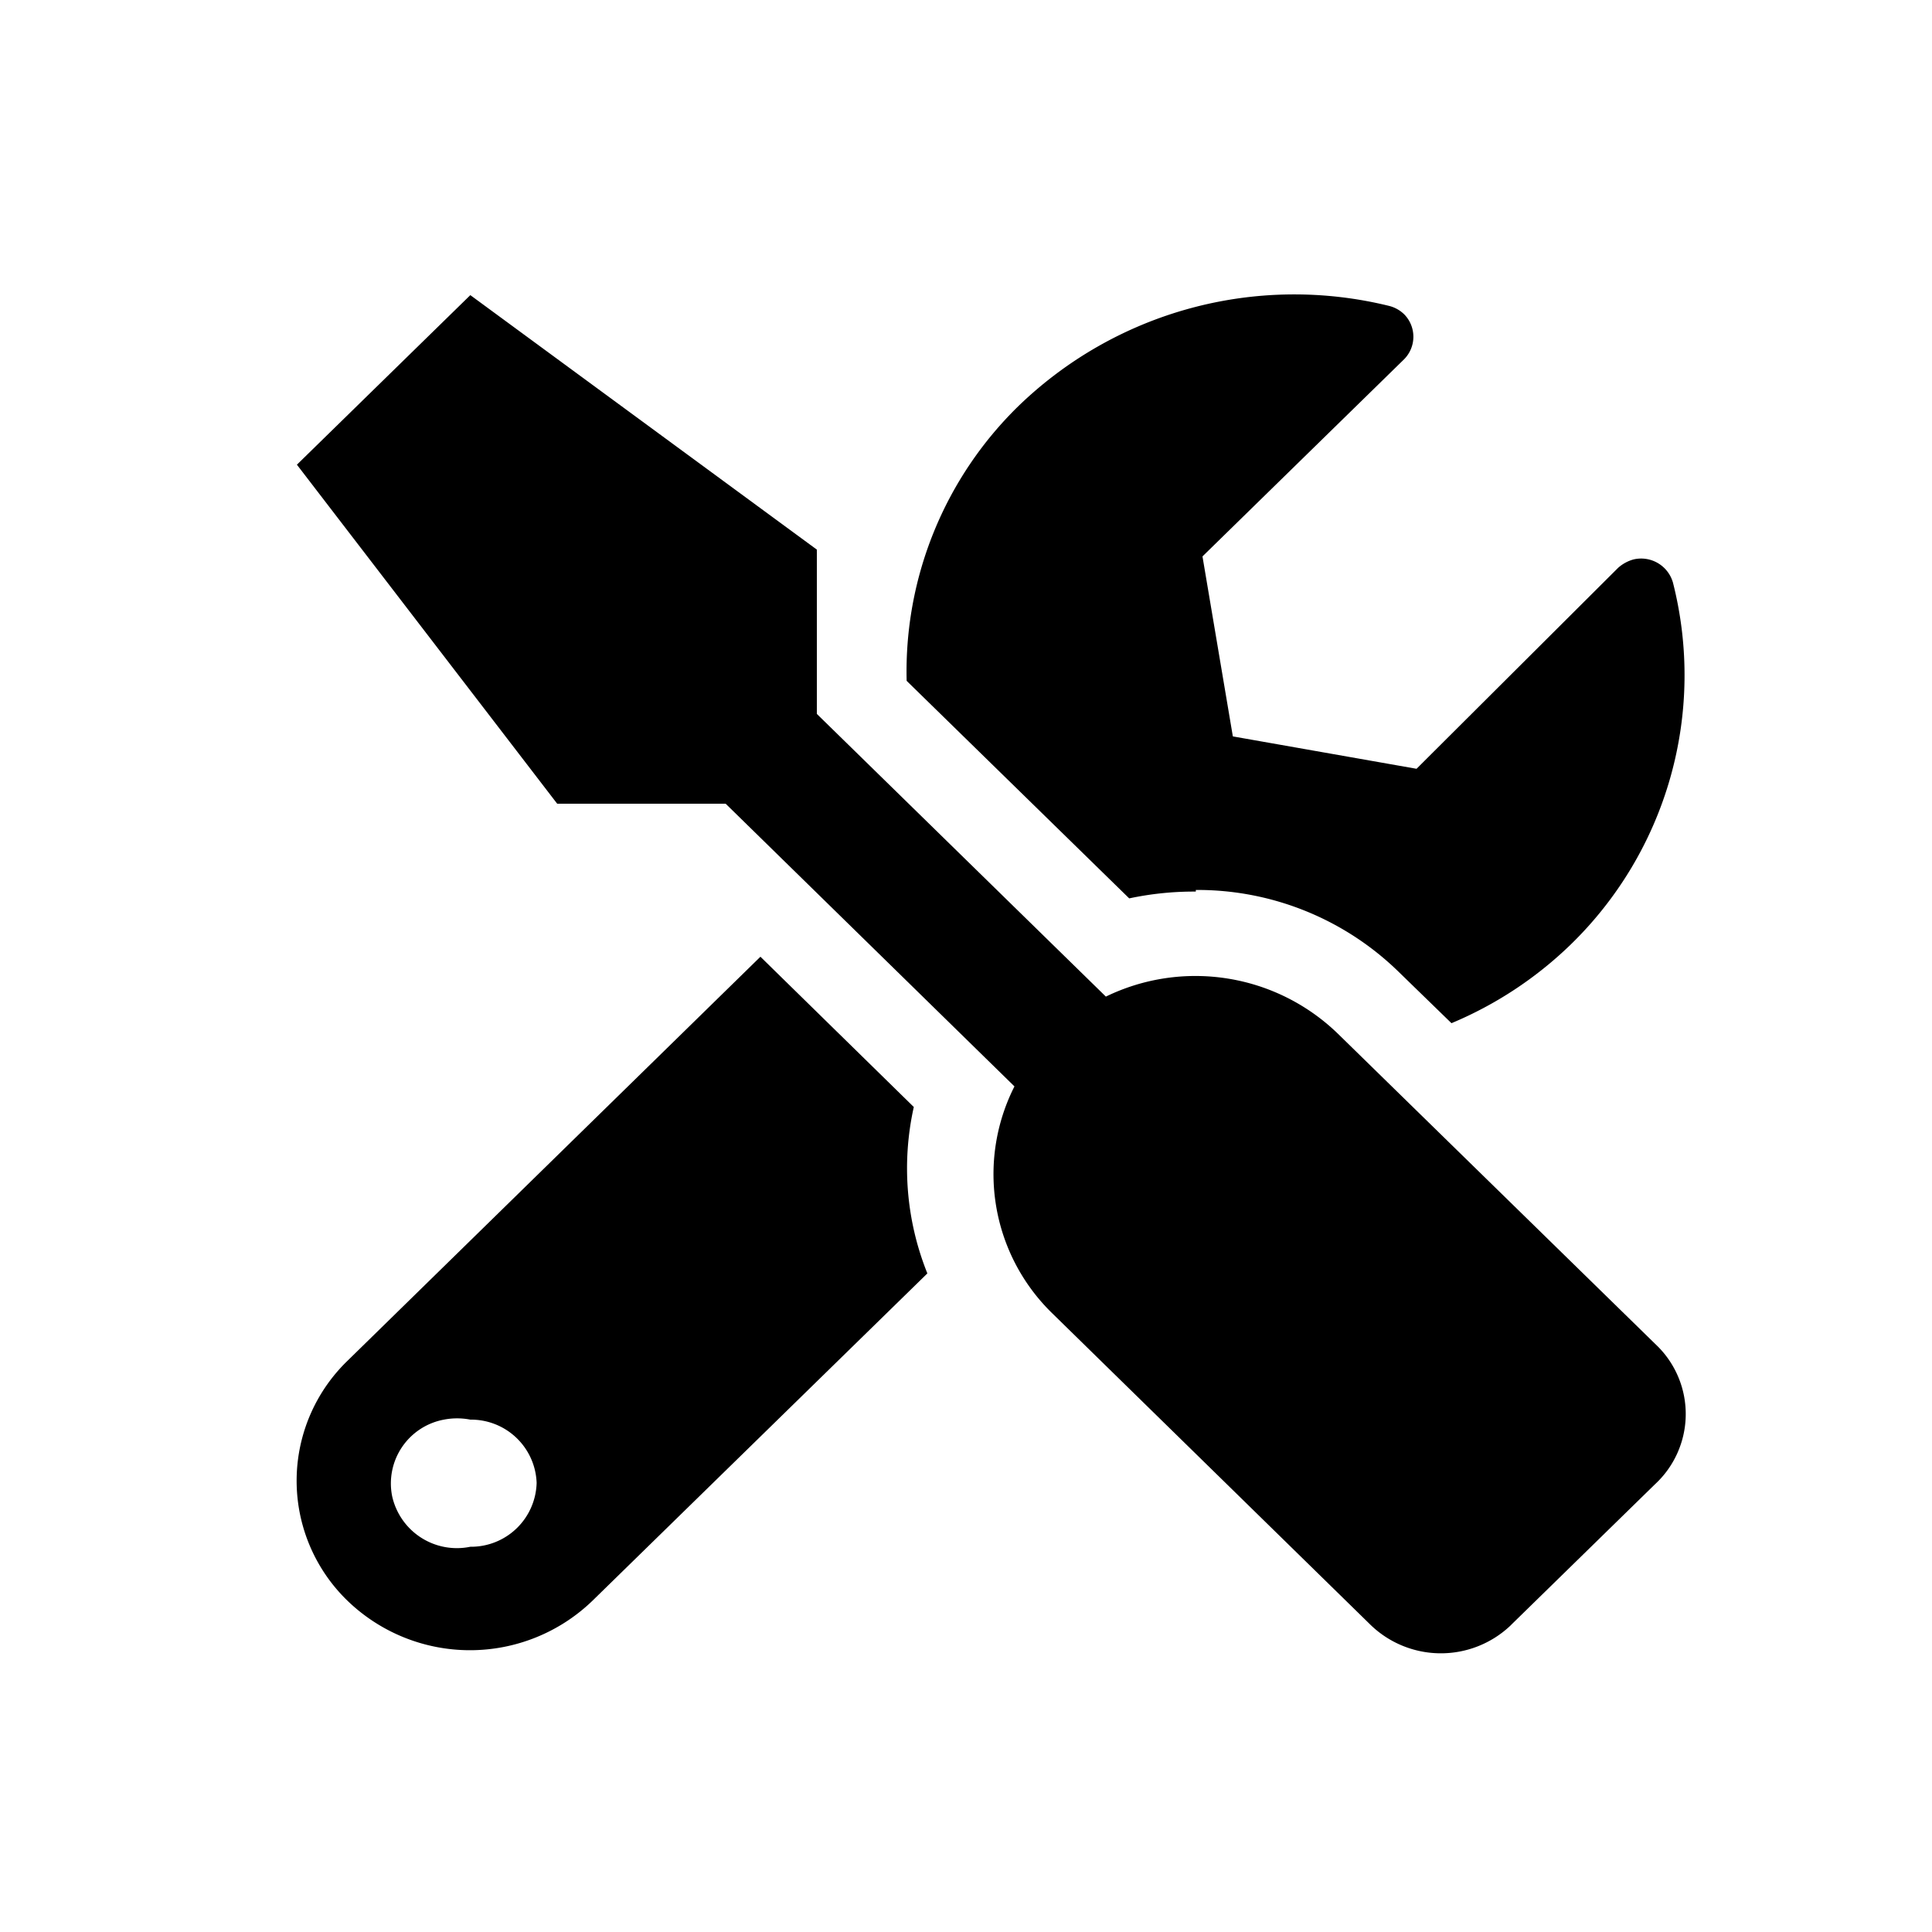 <svg id="Layer_1" data-name="Layer 1" xmlns="http://www.w3.org/2000/svg" viewBox="0 0 250 250"><path id="Icon_awesome-tools-2" data-name="Icon awesome-tools-2" d="M214.17,173.89,173.1,133.74a26.49,26.49,0,0,0-30-4.78L105.7,92.38V71.12L60.86,38.19,38.42,60.13,72.1,104H93.9l37.37,36.58a25.12,25.12,0,0,0,4.89,29.36l41.06,40.19a13.09,13.09,0,0,0,18.21.24l.24-.24h0l18.5-18.08a12.38,12.38,0,0,0,.38-17.79Zm-59.43-58.73A37.26,37.26,0,0,1,181,125.77l6.82,6.63a49.75,49.75,0,0,0,15.36-10.11,48.6,48.6,0,0,0,13.3-46.9,4.28,4.28,0,0,0-5.1-3,5,5,0,0,0-2,1.09l-26.08,26-23.77-4.19L155.6,72l26.09-25.51a4.14,4.14,0,0,0,0-5.83,4.3,4.3,0,0,0-2-1.09,51.32,51.32,0,0,0-47.93,13A48,48,0,0,0,117.32,88.1l28.8,28.15a40.23,40.23,0,0,1,8.62-.88Zm-36.47,28.11L98.4,123.8,44.94,176.11a21.6,21.6,0,0,0,0,31,22.82,22.82,0,0,0,31.75,0h0L120,164.78a36.48,36.48,0,0,1-1.76-21.51ZM60.86,200.15a8.58,8.58,0,0,1-10.12-6.56,8.4,8.4,0,0,1,6.7-9.89,8.94,8.94,0,0,1,3.42,0,8.49,8.49,0,0,1,8.58,8.18h0A8.49,8.49,0,0,1,60.86,200.15Z"/></svg>